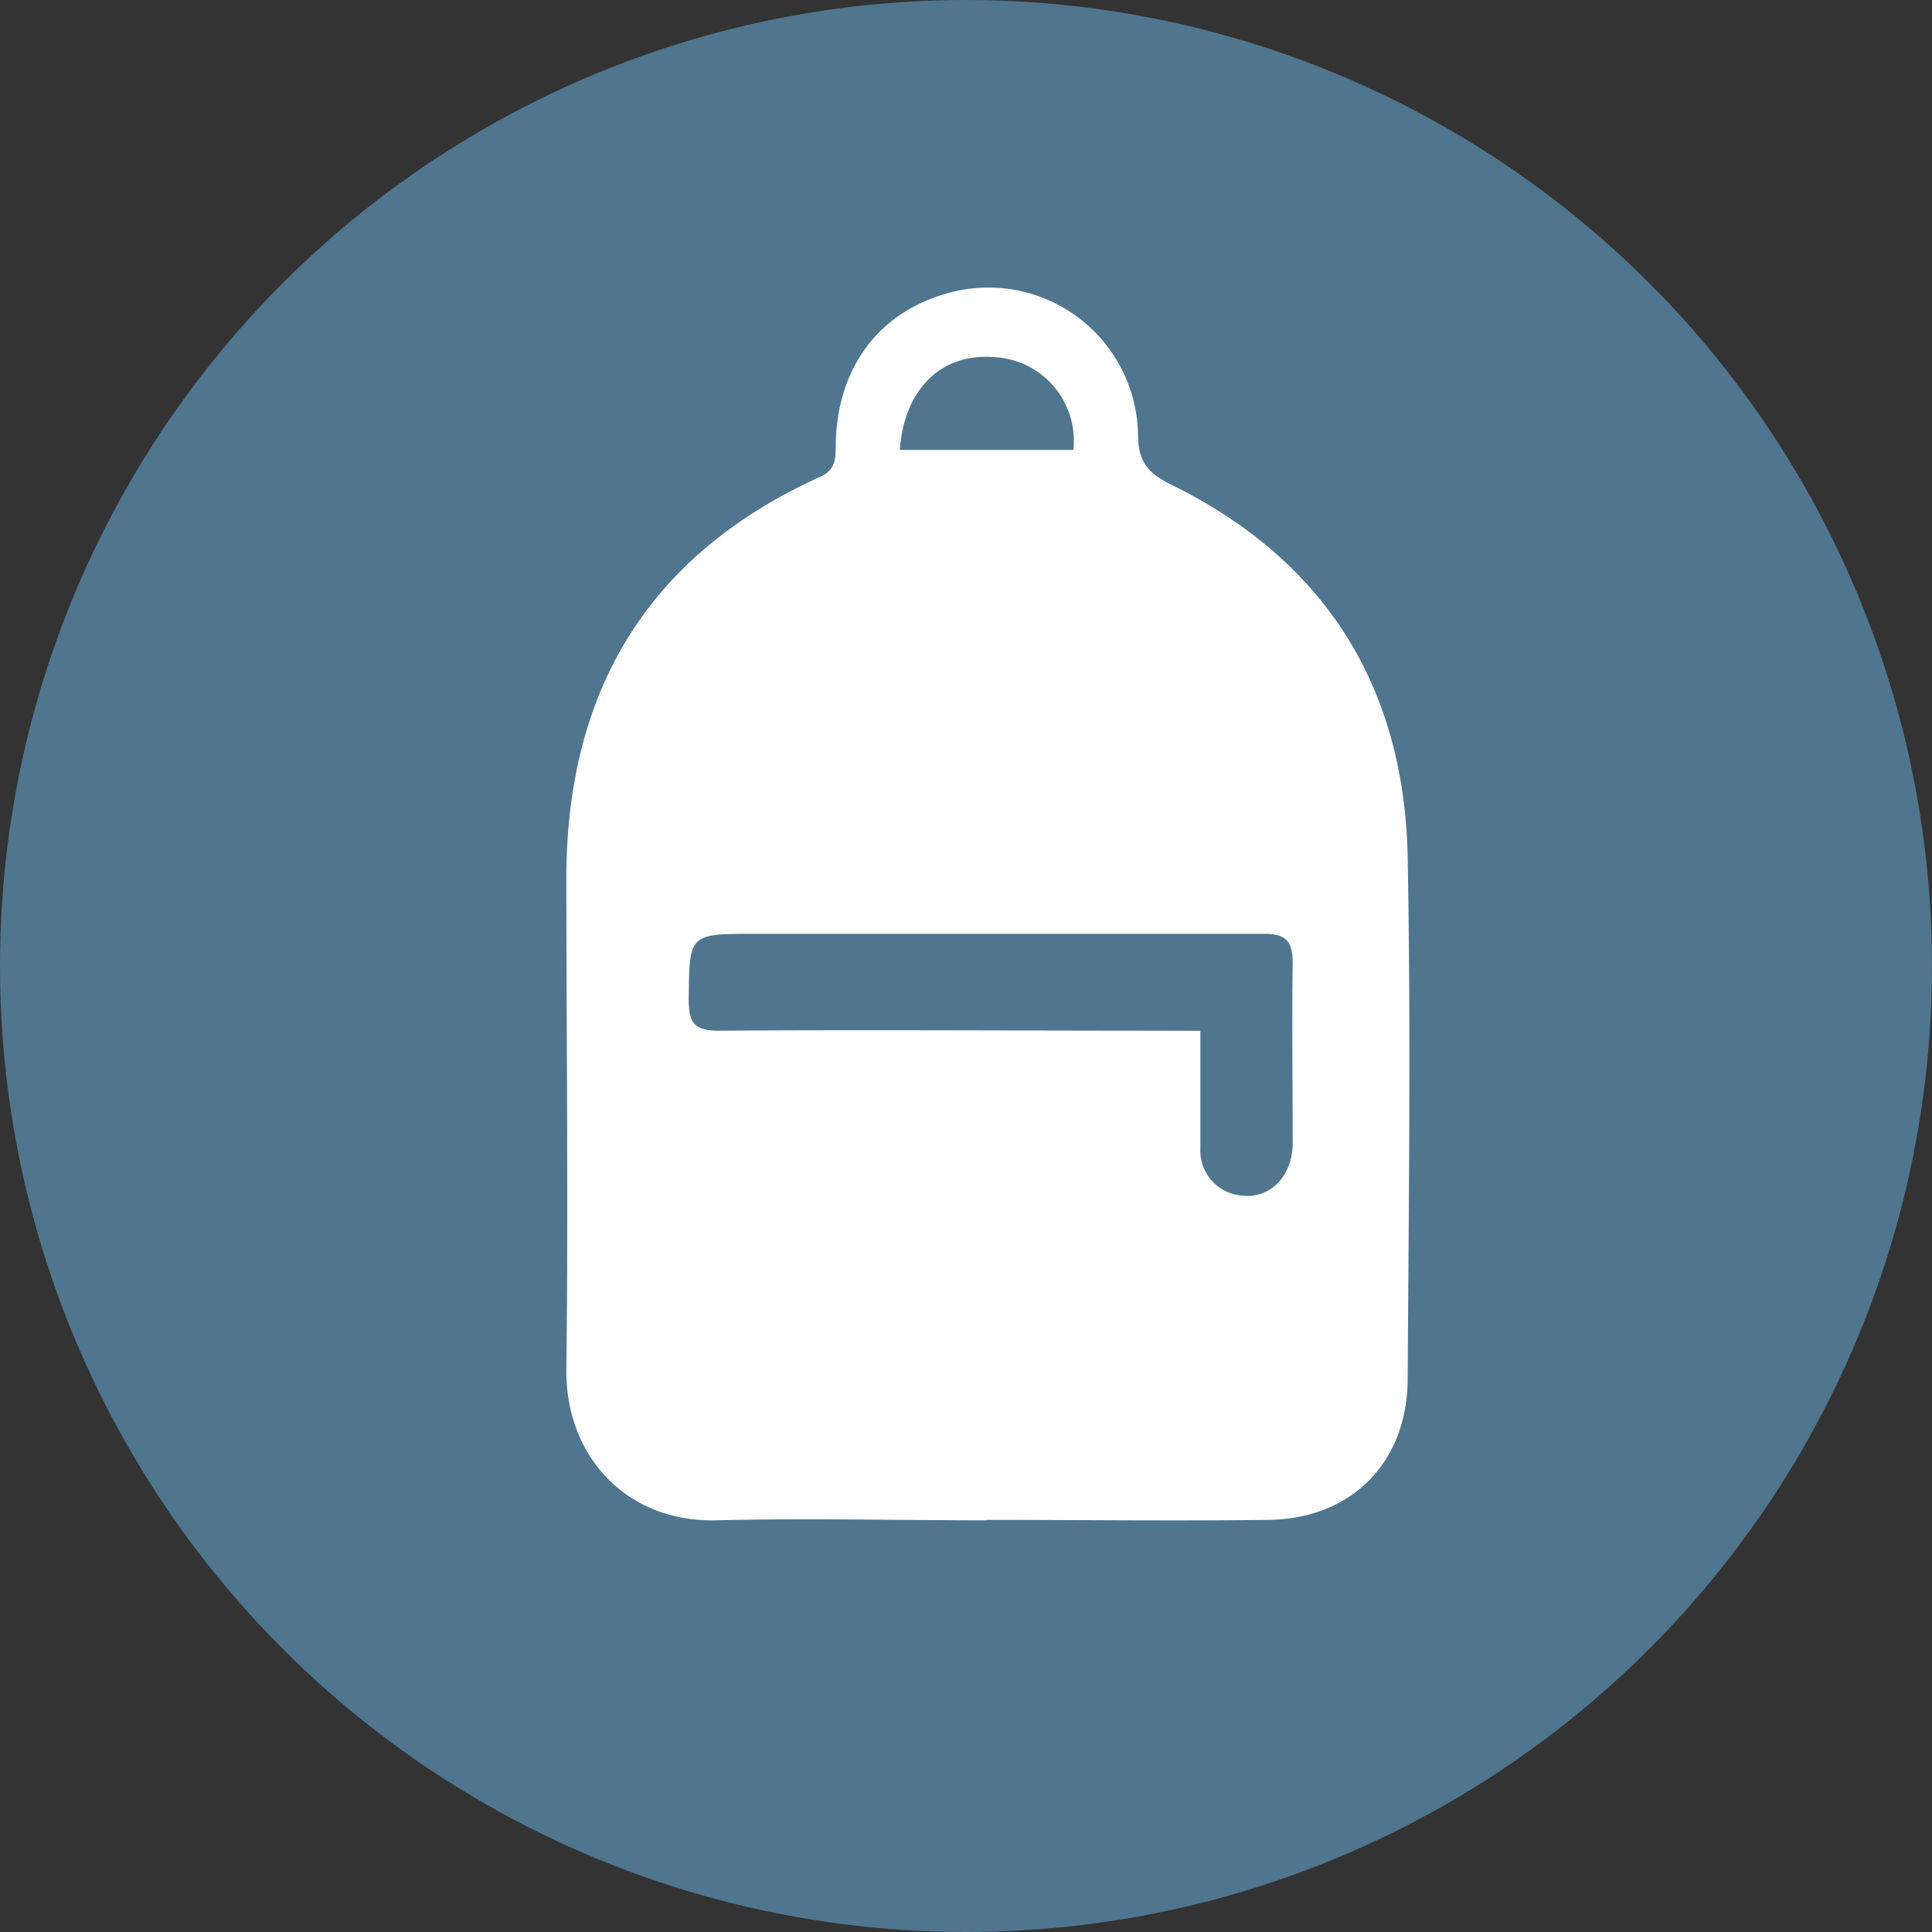 <svg id="Layer_1" data-name="Layer 1" xmlns="http://www.w3.org/2000/svg" width="131.4" height="131.4" viewBox="0 0 131.4 131.4">
  <rect x="0" y="0" width="131.4" height="131.4" fill="#333333" stroke="none"/>
  <defs>
    <style>
      .cls-1 {
        fill: #50758f;
      }

      .cls-2 {
        fill: #fff;
      }
    </style>
  </defs>
  <g>
    <circle class="cls-1" cx="65.7" cy="65.7" r="65.7"/>
    <path class="cls-2" d="M67.14,103.4c-6.14,0-12.28-.15-18.42,0S38.45,99,38.52,93.13c.14-11.2,0-22.4,0-33.6.06-12.63,5.62-21.83,17.24-27.09,1.15-.52,1.06-1.32,1.08-2.23.09-5.08,2.8-8.83,7.35-10.19a10.18,10.18,0,0,1,13.21,9.51c0,1.84.63,2.63,2.27,3.44,10.5,5.16,15.86,13.79,16.07,25.39.22,11.79.07,23.59,0,35.38,0,5.69-3.79,9.56-9.47,9.63-6.41.08-12.82,0-19.22,0Zm14.5-33.29c0,2.82,0,5.39,0,8a3.06,3.06,0,0,0,2.62,3.18c2,.35,3.63-1.18,3.66-3.5,0-4.09-.06-8.19,0-12.28,0-1.61-.55-2-2-2-11.52,0-23,0-34.56,0-4.53,0-4.47,0-4.52,4.48,0,1.6.42,2.13,2.09,2.11,10.12-.07,20.24,0,30.36,0ZM61.2,30.6H73a5.69,5.69,0,0,0-5.4-6.31C64,24,61.49,26.49,61.2,30.6Z"/>
  </g>
</svg>
